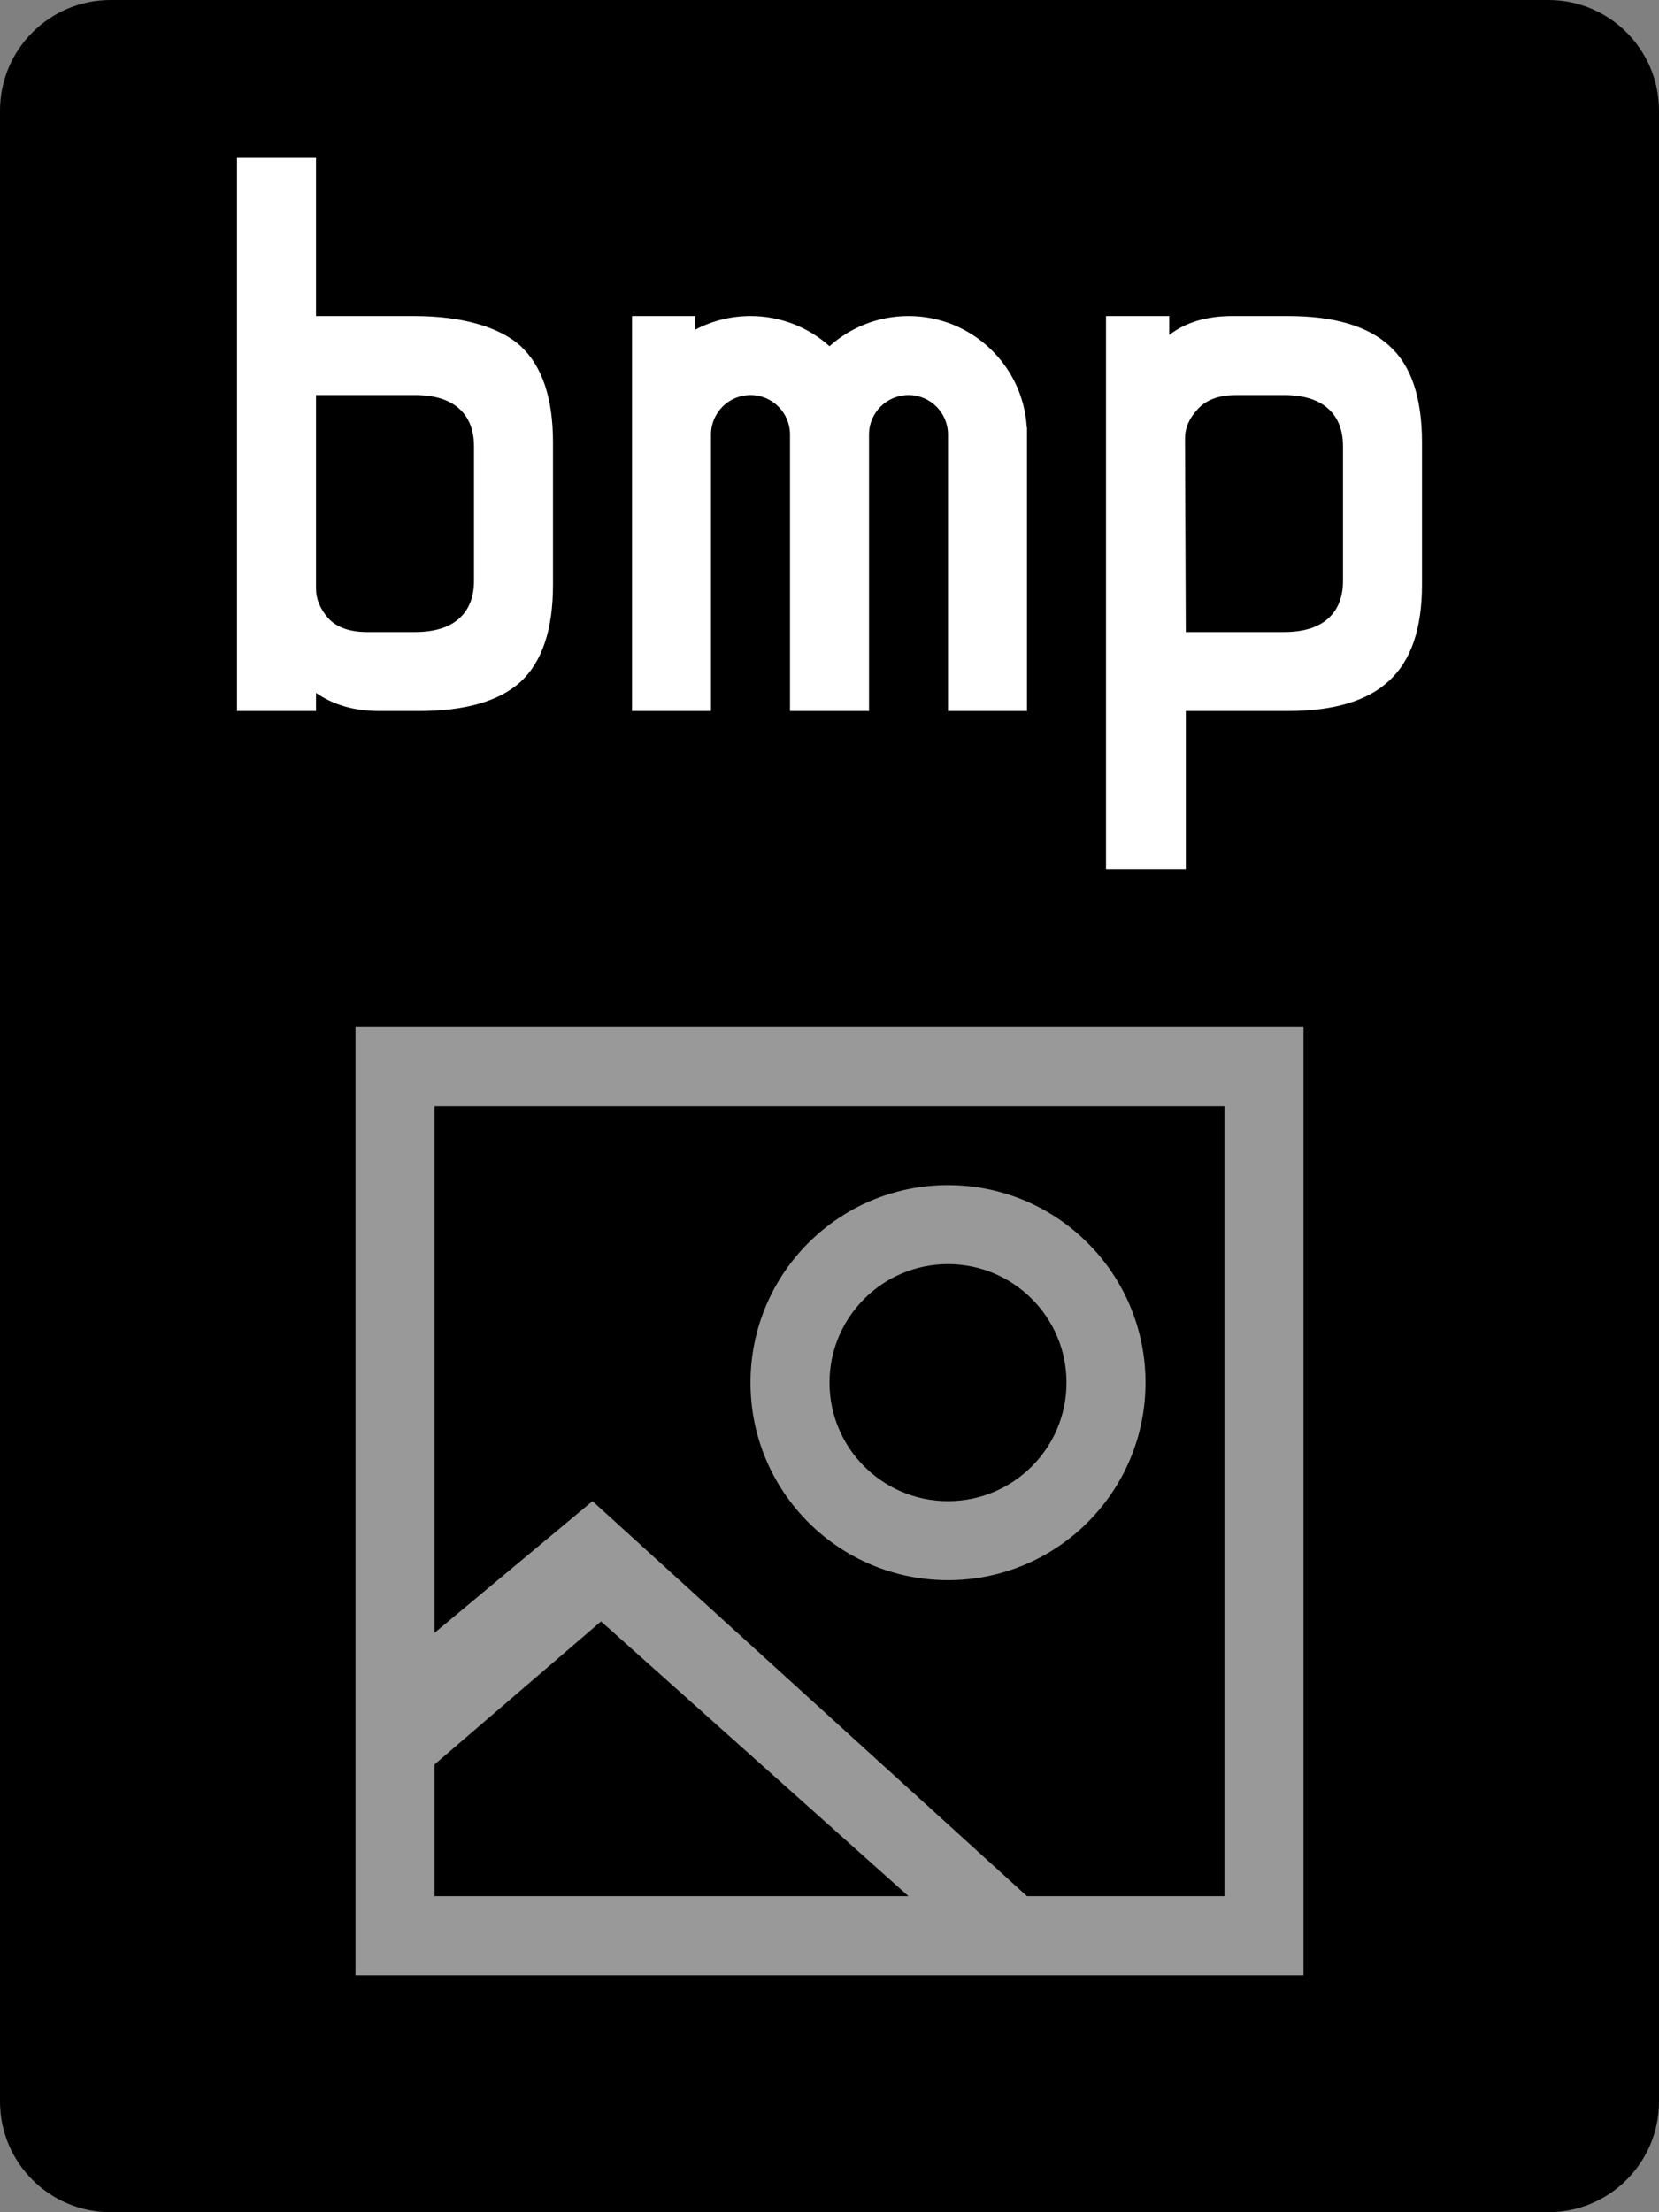 <svg viewBox="0 0 21 28" xmlns="http://www.w3.org/2000/svg">
  <rect x="0" y="0" width="21" height="28" fill="#808080" stroke="none"/>
  <path
    d="M19.6 0H1.4C0.627 0 0 0.627 0 1.4V26.6C0 27.373 0.627 28 1.4 28H19.6C20.373 28 21 27.373 21 26.6V1.4C21 0.627 20.373 0 19.6 0Z"
  />
  <path
    opacity="0.6"
    fill-rule="evenodd"
    clip-rule="evenodd"
    d="M6 14C5.858 14 5.5 14 5.5 14C5.5 14 5.5 14.366 5.5 14.5V20.667L7.5 19L13 24H15.5V14.5C15.5 14.358 15.5 14 15.5 14C15.5 14 15.134 14 15 14H6ZM5.5 23.5V22.333L7.608 20.522L11.5 24H6C5.849 24 5.5 24 5.5 24C5.5 24 5.5 23.625 5.5 23.5ZM4.5 14.5V22V23.5V24C4.5 24.276 4.5 25 4.5 25C4.5 25 5.224 25 5.5 25H6H15H15.5C15.746 25 16.5 25 16.5 25C16.5 25 16.5 24.306 16.5 24V23.5V23V14.5C16.5 14.116 16.5 13 16.5 13C16.5 13 15.444 13 15 13H6C5.556 13 4.5 13 4.5 13C4.5 13 4.5 14.116 4.5 14.5ZM10.5 17.5C10.5 16.672 11.172 16 12 16C12.828 16 13.5 16.672 13.5 17.5C13.5 18.328 12.828 19 12 19C11.172 19 10.5 18.328 10.5 17.5ZM12 15C10.619 15 9.5 16.119 9.5 17.5C9.5 18.881 10.619 20 12 20C13.381 20 14.5 18.881 14.5 17.5C14.5 16.119 13.381 15 12 15Z"
    fill="#fff"
  />
  <path
    fill-rule="evenodd"
    clip-rule="evenodd"
    d="M4 8.77C4.22 8.923 4.487 9 4.8 9H5.3C5.887 9 6.317 8.877 6.59 8.63C6.863 8.377 7 7.967 7 7.4V5.6C7 5.04 6.863 4.633 6.59 4.38C6.31 4.127 5.82 4 5.24 4H4V2H3V9H4V8.77ZM4.65 8C4.43 8 4.267 7.943 4.16 7.83C4.053 7.71 4 7.583 4 7.45V5H5.25C5.497 5 5.683 5.057 5.81 5.17C5.937 5.283 6 5.443 6 5.65V7.35C6 7.557 5.937 7.717 5.81 7.83C5.683 7.943 5.497 8 5.25 8H4.65Z"
    fill="#fff"
  />
  <path
    d="M9.5 4C9.884 4 10.235 4.144 10.5 4.382C10.765 4.144 11.116 4 11.5 4C12.297 4 12.95 4.622 12.997 5.408L13 5.41V9H12V5.5C12 5.224 11.776 5 11.5 5C11.224 5 11 5.224 11 5.5V9H10V5.5C10 5.224 9.776 5 9.5 5C9.224 5 9 5.224 9 5.5V9H8V4H8.8V4.173C9.009 4.063 9.247 4 9.5 4Z"
    fill="#fff"
  />
  <path
    fill-rule="evenodd"
    clip-rule="evenodd"
    d="M14.8 4.24V4H14V11H15.01V9H16.3C16.88 9 17.307 8.873 17.58 8.62C17.86 8.367 18 7.96 18 7.4V5.6C18 5.033 17.863 4.627 17.59 4.38C17.317 4.127 16.887 4 16.3 4H15.6C15.273 4 15.007 4.08 14.8 4.24ZM15.16 5.18C15.267 5.06 15.43 5 15.65 5H16.25C16.497 5 16.683 5.057 16.81 5.17C16.937 5.283 17 5.443 17 5.65V7.35C17 7.557 16.937 7.717 16.81 7.83C16.683 7.943 16.497 8 16.25 8H15.01L15 5.55C15 5.417 15.053 5.293 15.16 5.18Z"
    fill="#fff"
  />
</svg>
